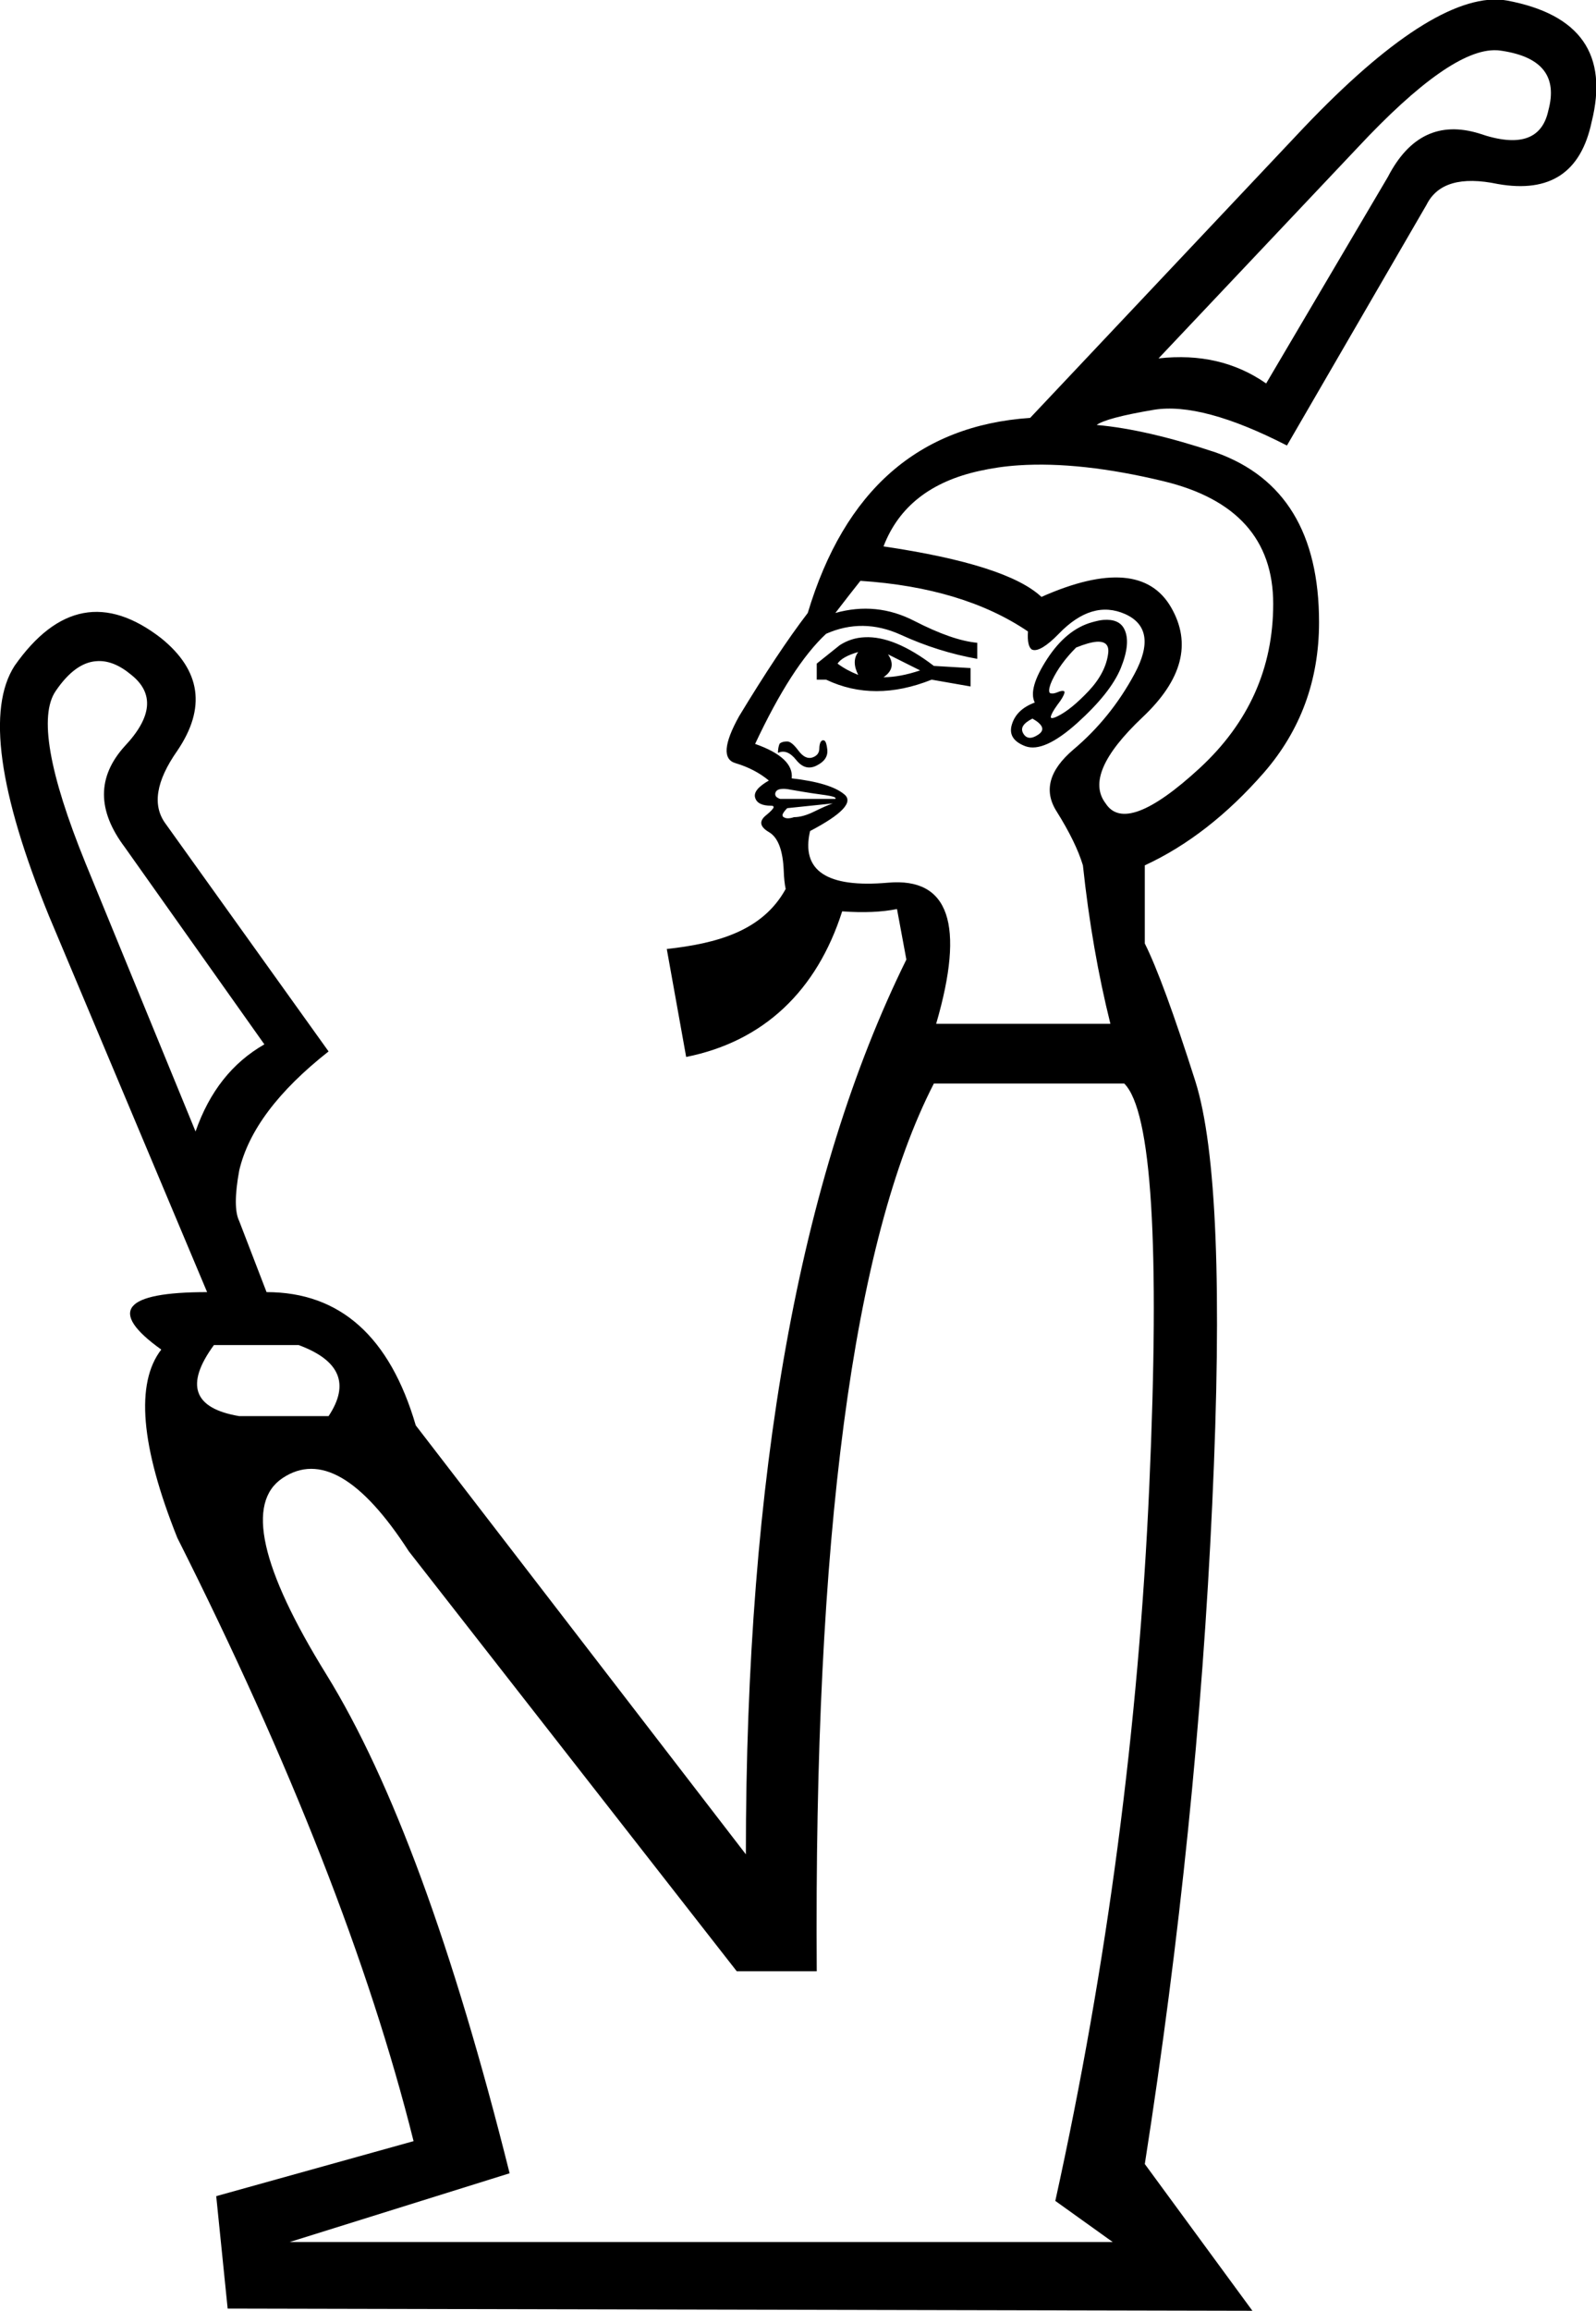 <?xml version="1.0" encoding="UTF-8" standalone="no"?>
<svg
   width="12.43"
   height="17.983"
   version="1.1"
   id="svg1"
   sodipodi:docname="13560.svg"
   inkscape:version="1.4.2 (f4327f4, 2025-05-13)"
   xmlns:inkscape="http://www.inkscape.org/namespaces/inkscape"
   xmlns:sodipodi="http://sodipodi.sourceforge.net/DTD/sodipodi-0.dtd"
   xmlns="http://www.w3.org/2000/svg"
   xmlns:svg="http://www.w3.org/2000/svg">
  <defs
     id="defs1" />
  <sodipodi:namedview
     id="namedview1"
     pagecolor="#ffffff"
     bordercolor="#666666"
     borderopacity="1.0"
     inkscape:showpageshadow="2"
     inkscape:pageopacity="0.0"
     inkscape:pagecheckerboard="0"
     inkscape:deskcolor="#d1d1d1"
     inkscape:zoom="59.373761"
     inkscape:cx="10.922333"
     inkscape:cy="7.486472"
     inkscape:window-width="1680"
     inkscape:window-height="998"
     inkscape:window-x="-8"
     inkscape:window-y="-8"
     inkscape:window-maximized="1"
     inkscape:current-layer="svg1" />
  <path
     id="path1"
     style="fill:#000000;stroke:none"
     d="M 11.664 -0.004 C 11.287 -0.012 10.763 0.342 10.094 1.057 L 8.023 3.252 C 7.154 3.311 6.577 3.817 6.291 4.77 C 6.136 4.972 5.958 5.241 5.756 5.574 C 5.637 5.788 5.627 5.91 5.729 5.939 C 5.83 5.969 5.917 6.015 5.988 6.074 C 5.905 6.122 5.869 6.165 5.881 6.207 C 5.893 6.249 5.934 6.27 6.006 6.27 C 6.01 6.27 6.013 6.271 6.016 6.271 L 6.018 6.271 L 6.02 6.273 L 6.021 6.273 L 6.023 6.275 L 6.023 6.277 L 6.025 6.277 L 6.025 6.279 L 6.025 6.281 L 6.025 6.283 C 6.021 6.295 6 6.317 5.969 6.342 C 5.909 6.389 5.917 6.433 5.988 6.475 C 6.06 6.516 6.098 6.619 6.104 6.779 C 6.106 6.834 6.111 6.88 6.119 6.918 C 5.937 7.248 5.579 7.342 5.193 7.385 L 5.344 8.225 C 5.949 8.104 6.362 7.709 6.559 7.092 C 6.725 7.104 6.867 7.098 6.986 7.074 L 7.059 7.467 C 6.225 9.157 5.809 11.478 5.809 14.43 L 3.238 11.092 C 3.036 10.401 2.648 10.055 2.076 10.055 L 1.863 9.502 C 1.828 9.431 1.828 9.3 1.863 9.109 C 1.935 8.8 2.166 8.491 2.559 8.182 L 1.291 6.412 C 1.184 6.269 1.214 6.08 1.381 5.842 C 1.607 5.509 1.565 5.217 1.256 4.967 C 0.827 4.634 0.447 4.706 0.113 5.182 C -0.101 5.515 -0.012 6.163 0.381 7.127 L 1.613 10.055 C 0.959 10.055 0.839 10.204 1.256 10.502 C 1.054 10.764 1.095 11.253 1.381 11.967 C 2.262 13.717 2.876 15.281 3.221 16.662 L 1.684 17.09 L 1.773 17.965 L 9.754 17.982 L 8.916 16.84 C 9.19 15.09 9.364 13.379 9.441 11.707 C 9.519 10.035 9.475 8.936 9.309 8.412 C 9.142 7.888 9.011 7.532 8.916 7.342 L 8.916 6.734 C 9.249 6.58 9.558 6.339 9.844 6.012 C 10.129 5.684 10.273 5.294 10.273 4.842 C 10.273 4.151 10.004 3.712 9.469 3.521 C 9.112 3.402 8.803 3.33 8.541 3.307 C 8.589 3.271 8.736 3.231 8.986 3.189 C 9.236 3.148 9.583 3.241 10.023 3.467 L 11.111 1.592 C 11.195 1.425 11.38 1.372 11.666 1.432 C 12.071 1.503 12.313 1.342 12.396 0.949 C 12.527 0.425 12.308 0.111 11.736 0.004 C 11.713 0 11.689 -0.003 11.664 -0.004 z M 11.654 0.391 C 11.67 0.391 11.686 0.394 11.701 0.396 C 12.011 0.444 12.13 0.597 12.059 0.859 C 12.011 1.086 11.831 1.146 11.521 1.039 C 11.212 0.944 10.975 1.056 10.809 1.377 L 9.861 2.984 C 9.623 2.818 9.345 2.753 9.023 2.789 L 10.576 1.146 C 11.056 0.633 11.415 0.381 11.654 0.391 z M 7.934 3.621 C 8.255 3.6 8.63 3.641 9.059 3.744 C 9.63 3.881 9.916 4.199 9.916 4.699 C 9.916 5.199 9.725 5.625 9.344 5.977 C 8.963 6.328 8.718 6.419 8.611 6.252 C 8.492 6.097 8.589 5.874 8.898 5.582 C 9.208 5.29 9.282 5.006 9.121 4.727 C 8.96 4.447 8.623 4.418 8.111 4.645 C 7.933 4.478 7.524 4.347 6.881 4.252 C 7 3.942 7.25 3.747 7.631 3.664 C 7.726 3.643 7.826 3.628 7.934 3.621 z M 6.701 4.52 C 7.237 4.555 7.673 4.688 8.006 4.914 C 8.001 4.991 8.011 5.038 8.037 5.055 C 8.038 5.055 8.042 5.056 8.043 5.057 C 8.082 5.069 8.152 5.029 8.246 4.932 C 8.419 4.753 8.591 4.702 8.764 4.779 C 8.936 4.857 8.961 5.012 8.836 5.244 C 8.711 5.476 8.552 5.671 8.361 5.832 C 8.171 5.993 8.127 6.154 8.229 6.314 C 8.33 6.475 8.398 6.615 8.434 6.734 C 8.481 7.175 8.553 7.586 8.648 7.967 L 7.291 7.967 C 7.517 7.193 7.392 6.827 6.916 6.869 C 6.44 6.911 6.237 6.776 6.309 6.467 C 6.559 6.336 6.648 6.241 6.576 6.182 C 6.505 6.122 6.368 6.08 6.166 6.057 C 6.178 5.95 6.083 5.86 5.881 5.789 C 6.071 5.384 6.255 5.098 6.434 4.932 C 6.624 4.848 6.817 4.85 7.014 4.939 C 7.21 5.029 7.409 5.091 7.611 5.127 L 7.611 5.002 C 7.48 4.99 7.318 4.933 7.121 4.832 C 6.925 4.731 6.72 4.71 6.506 4.77 C 6.589 4.662 6.654 4.579 6.701 4.52 z M 8.594 4.824 C 8.567 4.826 8.539 4.833 8.506 4.842 C 8.375 4.878 8.257 4.972 8.156 5.127 C 8.055 5.282 8.023 5.395 8.059 5.467 C 7.963 5.503 7.905 5.559 7.881 5.637 C 7.857 5.714 7.891 5.771 7.986 5.807 C 8.082 5.842 8.216 5.782 8.389 5.627 C 8.561 5.472 8.675 5.33 8.729 5.199 C 8.782 5.068 8.792 4.966 8.756 4.895 C 8.729 4.841 8.674 4.818 8.594 4.824 z M 6.734 4.959 C 6.664 4.962 6.601 4.982 6.541 5.02 L 6.361 5.164 L 6.361 5.289 L 6.434 5.289 C 6.684 5.408 6.958 5.408 7.256 5.289 L 7.559 5.342 L 7.559 5.199 L 7.273 5.182 C 7.069 5.026 6.888 4.951 6.734 4.959 z M 8.541 4.994 C 8.608 4.99 8.638 5.019 8.631 5.082 C 8.619 5.183 8.568 5.282 8.479 5.377 C 8.389 5.472 8.308 5.539 8.236 5.574 C 8.216 5.584 8.202 5.588 8.193 5.588 L 8.191 5.588 L 8.189 5.588 L 8.188 5.588 L 8.188 5.586 L 8.186 5.586 L 8.186 5.584 L 8.184 5.584 L 8.184 5.582 L 8.184 5.58 L 8.184 5.578 C 8.186 5.562 8.203 5.529 8.236 5.484 C 8.268 5.443 8.285 5.412 8.289 5.395 C 8.289 5.393 8.291 5.39 8.291 5.389 L 8.291 5.387 L 8.291 5.385 L 8.289 5.383 L 8.289 5.381 L 8.287 5.379 L 8.285 5.377 L 8.283 5.377 L 8.281 5.377 C 8.272 5.375 8.256 5.378 8.236 5.387 C 8.216 5.395 8.201 5.398 8.189 5.396 C 8.187 5.396 8.182 5.395 8.18 5.395 L 8.178 5.393 L 8.176 5.391 L 8.174 5.389 C 8.173 5.388 8.172 5.384 8.172 5.383 C 8.168 5.367 8.175 5.336 8.193 5.297 C 8.235 5.208 8.298 5.122 8.381 5.039 C 8.448 5.012 8.501 4.997 8.541 4.994 z M 6.684 5.074 C 6.648 5.122 6.648 5.181 6.684 5.252 C 6.624 5.228 6.571 5.2 6.523 5.164 C 6.547 5.128 6.6 5.098 6.684 5.074 z M 6.916 5.092 L 7.166 5.217 C 7.059 5.253 6.964 5.27 6.881 5.27 C 6.952 5.222 6.964 5.163 6.916 5.092 z M 0.752 5.145 C 0.839 5.138 0.93 5.174 1.023 5.252 C 1.202 5.395 1.185 5.58 0.971 5.807 C 0.756 6.045 0.756 6.306 0.971 6.592 L 2.059 8.127 C 1.809 8.27 1.631 8.495 1.523 8.805 L 0.666 6.717 C 0.38 6.014 0.303 5.567 0.434 5.377 C 0.534 5.23 0.64 5.152 0.752 5.145 z M 8.041 5.592 C 8.124 5.639 8.14 5.681 8.086 5.717 C 8.032 5.753 7.993 5.749 7.969 5.707 C 7.945 5.665 7.97 5.628 8.041 5.592 z M 6.41 5.76 L 6.408 5.762 L 6.406 5.762 C 6.405 5.762 6.401 5.763 6.4 5.764 C 6.399 5.764 6.395 5.769 6.395 5.77 L 6.393 5.771 C 6.386 5.782 6.381 5.802 6.381 5.824 C 6.381 5.86 6.362 5.883 6.326 5.895 C 6.29 5.906 6.254 5.889 6.219 5.842 C 6.183 5.794 6.155 5.77 6.131 5.77 C 6.109 5.77 6.091 5.774 6.08 5.781 C 6.079 5.782 6.075 5.784 6.074 5.785 C 6.073 5.786 6.071 5.79 6.07 5.791 C 6.07 5.792 6.069 5.796 6.068 5.797 C 6.062 5.815 6.059 5.836 6.059 5.859 C 6.106 5.836 6.154 5.855 6.201 5.914 C 6.249 5.974 6.302 5.987 6.361 5.957 C 6.421 5.927 6.449 5.886 6.443 5.832 C 6.439 5.795 6.432 5.772 6.422 5.764 L 6.42 5.764 L 6.42 5.762 L 6.418 5.762 L 6.416 5.762 L 6.414 5.762 L 6.414 5.76 L 6.412 5.76 L 6.41 5.76 z M 6.094 6.139 C 6.111 6.138 6.132 6.14 6.156 6.145 C 6.222 6.156 6.299 6.17 6.389 6.182 C 6.45 6.19 6.488 6.197 6.502 6.205 L 6.504 6.207 L 6.506 6.209 L 6.506 6.211 L 6.508 6.211 L 6.508 6.213 L 6.508 6.215 L 6.506 6.215 L 6.506 6.217 L 6.076 6.217 C 6.061 6.212 6.049 6.205 6.043 6.197 C 6.037 6.188 6.035 6.176 6.041 6.164 C 6.048 6.149 6.065 6.14 6.094 6.139 z M 6.486 6.252 C 6.451 6.264 6.403 6.285 6.344 6.314 C 6.284 6.344 6.231 6.359 6.184 6.359 C 6.148 6.371 6.121 6.371 6.104 6.359 C 6.102 6.359 6.101 6.358 6.1 6.357 L 6.1 6.355 L 6.098 6.354 L 6.096 6.352 L 6.096 6.35 L 6.096 6.348 L 6.094 6.346 L 6.094 6.344 C 6.095 6.331 6.109 6.311 6.131 6.289 L 6.486 6.252 z M 7.273 8.432 L 8.756 8.432 C 8.97 8.646 9.034 9.69 8.951 11.564 C 8.868 13.439 8.623 15.294 8.219 17.127 L 8.666 17.447 L 2.256 17.447 L 3.969 16.912 C 3.528 15.15 3.053 13.857 2.541 13.029 C 2.029 12.202 1.915 11.692 2.201 11.502 C 2.487 11.311 2.815 11.501 3.184 12.072 L 5.738 15.34 L 6.361 15.34 C 6.338 11.959 6.643 9.658 7.273 8.432 z M 1.666 10.467 L 2.326 10.467 C 2.648 10.586 2.725 10.77 2.559 11.02 L 1.863 11.02 C 1.506 10.96 1.44 10.776 1.666 10.467 z " />
</svg>

